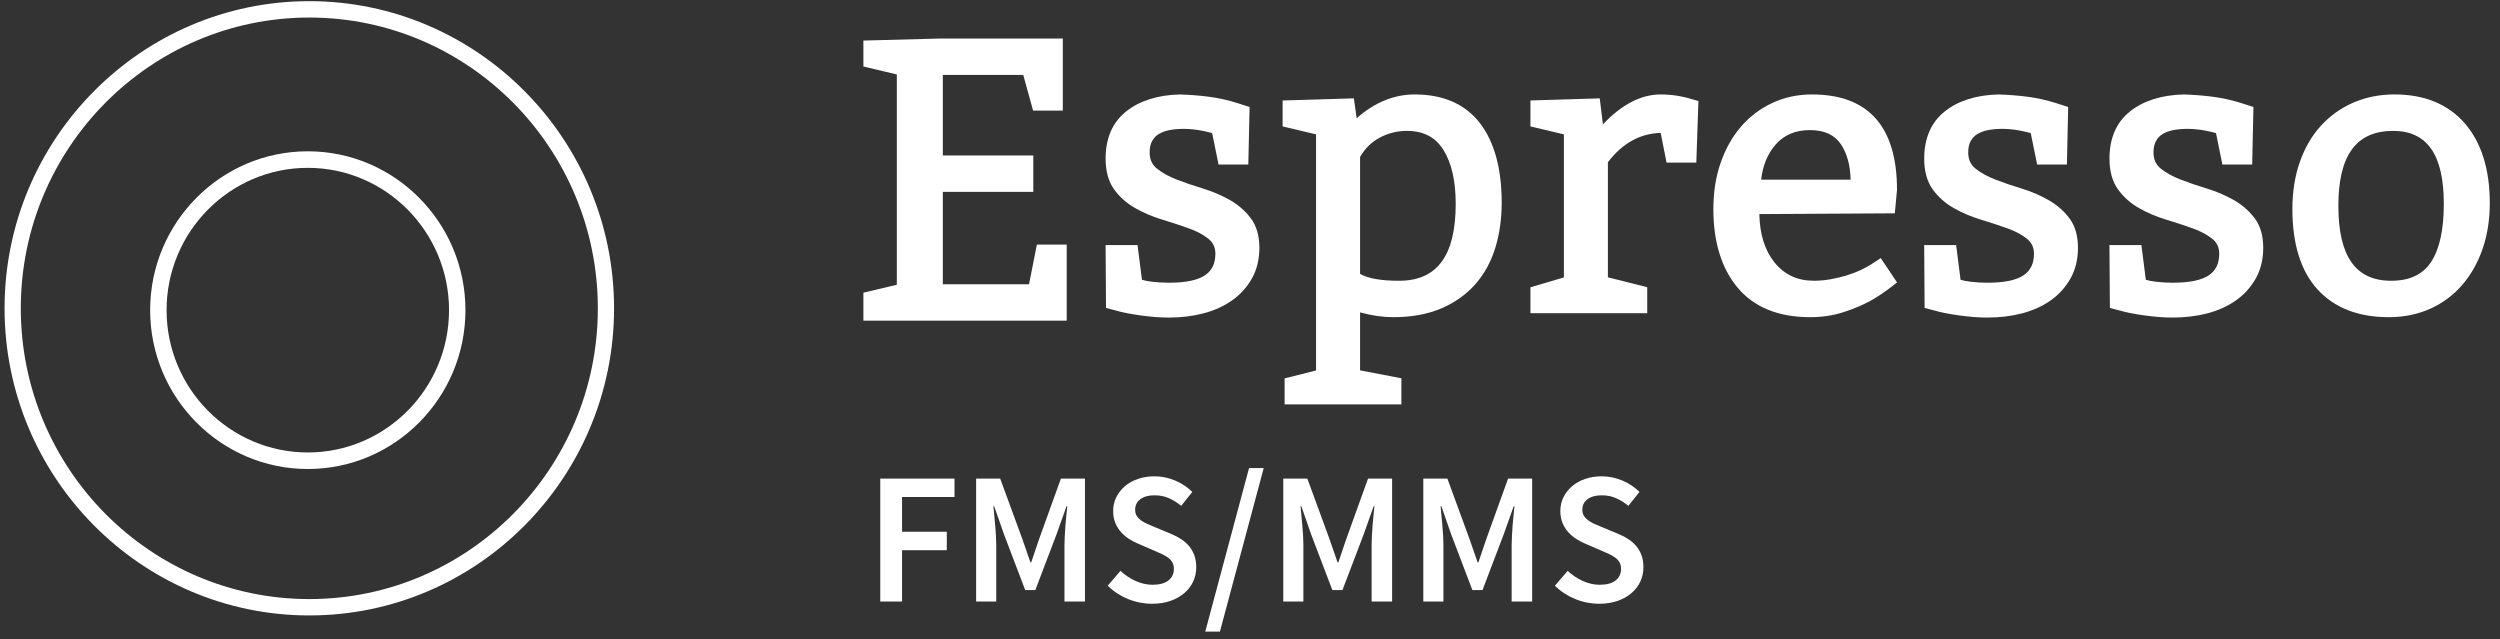 <?xml version="1.0" encoding="UTF-8"?>
<svg width="133px" height="34px" viewBox="0 0 133 34" version="1.1" xmlns="http://www.w3.org/2000/svg" xmlns:xlink="http://www.w3.org/1999/xlink">
    <rect x="0" y="0" width="133" height="34" fill="#333333" stroke="none"/>
    <!-- Generator: Sketch 45.1 (43504) - http://www.bohemiancoding.com/sketch -->
    <title>logo</title>
    <desc>Created with Sketch.</desc>
    <defs></defs>
    <g id="Page-1" stroke="none" stroke-width="1" fill="none" fill-rule="evenodd">
        <g id="logo" fill="#FFFFFF">
            <polygon id="Fill-338" points="54.744 15.122 50.158 15.122 50.158 10.207 54.971 10.207 54.971 8.269 50.158 8.269 50.158 3.987 54.437 3.987 54.96 5.884 56.541 5.884 56.541 2.049 50.029 2.049 45.933 2.158 45.933 3.539 47.711 3.961 47.711 15.148 45.933 15.571 45.933 17.061 56.749 17.061 56.749 13.014 55.162 13.014"></polygon>
            <path d="M65.428,10.64 C64.99,10.391 64.506,10.184 63.991,10.028 C63.488,9.876 63.016,9.713 62.588,9.547 C62.169,9.384 61.817,9.188 61.543,8.965 C61.285,8.755 61.16,8.474 61.16,8.103 C61.16,7.86 61.207,7.653 61.3,7.491 C61.395,7.325 61.516,7.203 61.672,7.116 C61.834,7.025 62.021,6.957 62.23,6.919 C62.76,6.818 63.39,6.846 63.921,6.949 C64.179,7.001 64.368,7.045 64.486,7.081 L64.827,8.755 L66.41,8.755 L66.478,5.693 L65.865,5.495 C65.332,5.325 64.8,5.207 64.284,5.143 C63.78,5.079 63.273,5.041 62.77,5.025 C61.589,5.054 60.627,5.358 59.912,5.928 C59.187,6.505 58.818,7.35 58.818,8.441 C58.818,9.111 58.971,9.66 59.271,10.075 C59.565,10.481 59.942,10.816 60.388,11.069 C60.827,11.32 61.311,11.525 61.826,11.682 C62.329,11.834 62.803,11.989 63.233,12.144 C63.651,12.292 64.001,12.478 64.276,12.694 C64.532,12.895 64.658,13.16 64.658,13.5 C64.658,14.023 64.474,14.399 64.096,14.651 C63.707,14.91 63.065,15.041 62.186,15.041 C61.894,15.041 61.6,15.024 61.312,14.991 C61.069,14.963 60.882,14.926 60.752,14.884 L60.517,13.038 L58.818,13.038 L58.84,16.382 L59.41,16.532 C59.551,16.574 59.735,16.618 59.955,16.661 C60.173,16.704 60.409,16.741 60.663,16.778 C60.916,16.812 61.172,16.841 61.434,16.864 C61.698,16.884 61.95,16.894 62.186,16.894 C62.836,16.894 63.456,16.819 64.028,16.67 C64.605,16.518 65.118,16.285 65.554,15.976 C65.992,15.666 66.345,15.272 66.606,14.806 C66.866,14.34 66.999,13.794 66.999,13.185 C66.999,12.541 66.845,12.012 66.544,11.613 C66.25,11.221 65.875,10.895 65.428,10.64" id="Fill-339"></path>
            <path d="M74.429,14.937 C73.471,14.937 72.774,14.813 72.356,14.57 L72.356,8.348 C72.619,7.894 72.974,7.547 73.409,7.318 C73.856,7.082 74.34,6.963 74.848,6.963 C75.731,6.963 76.368,7.295 76.793,7.98 C77.225,8.673 77.444,9.637 77.444,10.844 C77.444,13.598 76.458,14.937 74.429,14.937 M75.266,5.024 C74.162,5.024 73.123,5.45 72.174,6.291 L72.026,5.233 L68.235,5.346 L68.235,6.726 L70.014,7.148 L70.014,19.709 L68.341,20.13 L68.341,21.513 L74.554,21.513 L74.554,20.125 L72.356,19.702 L72.356,16.619 C72.975,16.789 73.566,16.874 74.115,16.874 C75.078,16.874 75.928,16.721 76.643,16.421 C77.362,16.12 77.972,15.694 78.456,15.156 C78.941,14.618 79.304,13.967 79.539,13.223 C79.771,12.483 79.89,11.661 79.89,10.782 C79.89,8.962 79.497,7.535 78.723,6.538 C77.941,5.535 76.778,5.024 75.266,5.024" id="Fill-341"></path>
            <path d="M88.345,5.025 C87.303,5.025 86.271,5.56 85.275,6.616 L85.106,5.233 L81.419,5.345 L81.419,6.726 L83.199,7.148 L83.199,14.757 L81.419,15.284 L81.419,16.663 L87.632,16.663 L87.632,15.28 L85.54,14.753 L85.54,8.631 C86.305,7.625 87.25,7.1 88.348,7.07 L88.661,8.649 L90.244,8.649 L90.356,5.373 L90.036,5.284 C89.494,5.112 88.925,5.025 88.345,5.025" id="Fill-343"></path>
            <path d="M93.693,9.559 C93.777,8.807 94.037,8.179 94.465,7.69 C94.913,7.179 95.522,6.921 96.277,6.921 C97.049,6.921 97.59,7.165 97.931,7.668 C98.26,8.152 98.436,8.789 98.453,9.559 L93.693,9.559 Z M99.537,14.07 C99.389,14.164 99.203,14.265 98.985,14.368 C98.769,14.47 98.524,14.564 98.259,14.647 C97.991,14.729 97.705,14.799 97.405,14.853 C97.107,14.908 96.805,14.936 96.507,14.936 C95.617,14.936 94.927,14.614 94.395,13.95 C93.884,13.312 93.617,12.451 93.597,11.39 L100.692,11.349 L100.804,11.347 L100.921,10.106 C100.921,6.735 99.4,5.025 96.402,5.025 C95.634,5.025 94.919,5.178 94.277,5.481 C93.636,5.782 93.076,6.208 92.614,6.744 C92.153,7.281 91.789,7.931 91.534,8.673 C91.279,9.412 91.151,10.235 91.151,11.118 C91.151,12.884 91.59,14.298 92.456,15.322 C93.328,16.351 94.621,16.874 96.297,16.874 C96.938,16.874 97.539,16.782 98.083,16.604 C98.625,16.428 99.104,16.225 99.505,16.004 C99.909,15.783 100.356,15.477 100.832,15.096 L100.922,15.024 L100.056,13.73 L99.537,14.07 Z" id="Fill-345"></path>
            <path d="M108.977,10.64 C108.539,10.391 108.055,10.184 107.54,10.028 C107.037,9.876 106.565,9.713 106.137,9.547 C105.718,9.384 105.366,9.188 105.092,8.965 C104.834,8.755 104.709,8.474 104.709,8.103 C104.709,7.86 104.756,7.653 104.849,7.491 C104.944,7.325 105.065,7.203 105.221,7.116 C105.383,7.025 105.57,6.957 105.779,6.919 C106.31,6.818 106.939,6.846 107.47,6.949 C107.728,7.001 107.917,7.045 108.035,7.081 L108.376,8.755 L109.959,8.755 L110.027,5.693 L109.414,5.495 C108.881,5.325 108.349,5.207 107.833,5.143 C107.33,5.079 106.822,5.041 106.319,5.025 C105.138,5.054 104.176,5.358 103.461,5.928 C102.736,6.505 102.368,7.35 102.368,8.441 C102.368,9.111 102.52,9.66 102.82,10.075 C103.114,10.481 103.491,10.816 103.937,11.069 C104.376,11.32 104.86,11.525 105.375,11.682 C105.878,11.834 106.352,11.989 106.782,12.144 C107.2,12.292 107.55,12.478 107.825,12.694 C108.081,12.895 108.207,13.16 108.207,13.5 C108.207,14.023 108.023,14.399 107.645,14.651 C107.256,14.91 106.614,15.041 105.735,15.041 C105.443,15.041 105.149,15.024 104.861,14.991 C104.619,14.963 104.431,14.926 104.301,14.884 L104.067,13.038 L102.367,13.038 L102.389,16.382 L102.959,16.532 C103.1,16.574 103.284,16.618 103.504,16.661 C103.722,16.704 103.958,16.741 104.212,16.778 C104.465,16.812 104.722,16.841 104.983,16.864 C105.247,16.884 105.5,16.894 105.735,16.894 C106.385,16.894 107.005,16.819 107.577,16.67 C108.154,16.518 108.668,16.285 109.103,15.976 C109.541,15.666 109.894,15.272 110.155,14.806 C110.415,14.34 110.548,13.794 110.548,13.185 C110.548,12.541 110.395,12.012 110.093,11.613 C109.799,11.221 109.424,10.895 108.977,10.64" id="Fill-347"></path>
            <path d="M118.834,10.64 C118.395,10.391 117.911,10.184 117.397,10.028 C116.894,9.876 116.421,9.713 115.993,9.547 C115.574,9.384 115.223,9.188 114.947,8.965 C114.691,8.755 114.565,8.474 114.565,8.103 C114.565,7.86 114.612,7.653 114.706,7.491 C114.8,7.325 114.921,7.203 115.077,7.116 C115.239,7.025 115.426,6.957 115.636,6.919 C116.166,6.818 116.795,6.846 117.327,6.949 C117.585,7.001 117.774,7.045 117.891,7.081 L118.232,8.755 L119.816,8.755 L119.883,5.693 L119.271,5.495 C118.737,5.325 118.205,5.207 117.689,5.143 C117.186,5.079 116.679,5.041 116.176,5.025 C114.994,5.054 114.032,5.358 113.317,5.928 C112.592,6.505 112.224,7.35 112.224,8.441 C112.224,9.111 112.377,9.66 112.677,10.075 C112.971,10.481 113.347,10.816 113.794,11.069 C114.233,11.32 114.716,11.525 115.231,11.682 C115.735,11.834 116.208,11.989 116.638,12.144 C117.057,12.292 117.406,12.478 117.681,12.694 C117.938,12.895 118.063,13.16 118.063,13.5 C118.063,14.023 117.879,14.399 117.502,14.651 C117.112,14.91 116.469,15.041 115.592,15.041 C115.299,15.041 115.005,15.024 114.718,14.991 C114.475,14.963 114.287,14.926 114.157,14.884 L113.923,13.038 L112.223,13.038 L112.246,16.382 L112.815,16.532 C112.956,16.574 113.14,16.618 113.361,16.661 C113.579,16.704 113.814,16.741 114.068,16.778 C114.322,16.812 114.578,16.841 114.839,16.864 C115.104,16.884 115.356,16.894 115.592,16.894 C116.242,16.894 116.862,16.819 117.434,16.67 C118.01,16.518 118.524,16.285 118.959,15.976 C119.397,15.666 119.751,15.272 120.011,14.806 C120.272,14.34 120.404,13.794 120.404,13.185 C120.404,12.541 120.251,12.012 119.95,11.613 C119.655,11.221 119.28,10.895 118.834,10.64" id="Fill-349"></path>
            <path d="M127.206,14.937 C125.319,14.937 124.401,13.632 124.401,10.949 C124.401,8.267 125.352,6.963 127.311,6.963 C129.129,6.963 130.011,8.234 130.011,10.845 C130.011,12.218 129.783,13.26 129.332,13.939 C128.885,14.61 128.189,14.937 127.206,14.937 M131.13,6.566 C130.243,5.544 128.987,5.024 127.394,5.024 C126.601,5.024 125.863,5.17 125.2,5.458 C124.537,5.745 123.956,6.16 123.473,6.691 C122.989,7.219 122.612,7.869 122.349,8.62 C122.088,9.367 121.955,10.208 121.955,11.117 C121.955,12.985 122.405,14.425 123.294,15.399 C124.187,16.377 125.461,16.874 127.081,16.874 C127.891,16.874 128.636,16.72 129.297,16.421 C129.96,16.119 130.531,15.693 130.993,15.155 C131.455,14.62 131.819,13.975 132.075,13.238 C132.328,12.504 132.457,11.685 132.457,10.803 C132.457,9.009 132.011,7.583 131.13,6.566" id="Fill-351"></path>
            <path d="M16.457,0.933 C7.993,0.933 1.106,7.872 1.106,16.402 C1.106,24.931 7.993,31.871 16.457,31.871 C24.92,31.871 31.805,24.933 31.805,16.405 C31.805,7.876 24.92,0.935 16.457,0.933 M16.457,32.741 C7.516,32.741 0.243,25.411 0.243,16.402 C0.243,7.392 7.516,0.062 16.457,0.062 C25.397,0.065 32.668,7.397 32.668,16.405 C32.668,25.412 25.396,32.741 16.457,32.741" id="Fill-353"></path>
            <path d="M16.375,8.929 C12.232,8.929 8.862,12.326 8.862,16.501 C8.862,20.675 12.232,24.071 16.375,24.071 L16.378,24.071 C20.519,24.071 23.888,20.675 23.888,16.501 C23.888,12.326 20.517,8.929 16.375,8.929 M16.378,24.951 L16.375,24.951 C11.75,24.951 7.988,21.16 7.988,16.501 C7.988,11.84 11.75,8.049 16.375,8.049 C20.999,8.049 24.762,11.84 24.762,16.501 C24.762,21.16 21.001,24.951 16.378,24.951" id="Fill-356"></path>
            <path d="M46.83,25.46 L50.78,25.46 L50.78,26.44 L47.99,26.44 L47.99,28.29 L50.37,28.29 L50.37,29.27 L47.99,29.27 L47.99,32 L46.83,32 L46.83,25.46 Z M51.93,25.46 L53.21,25.46 L54.39,28.68 L54.82,29.92 L54.86,29.92 L55.28,28.68 L56.44,25.46 L57.72,25.46 L57.72,32 L56.63,32 L56.63,29.01 C56.63,28.857 56.635,28.69 56.645,28.51 C56.655,28.33 56.667,28.148 56.68,27.965 C56.693,27.782 56.71,27.602 56.73,27.425 C56.75,27.248 56.767,27.083 56.78,26.93 L56.74,26.93 L56.21,28.42 L55.08,31.39 L54.54,31.39 L53.41,28.42 L52.89,26.93 L52.85,26.93 C52.863,27.083 52.878,27.248 52.895,27.425 C52.912,27.602 52.928,27.782 52.945,27.965 C52.962,28.148 52.975,28.33 52.985,28.51 C52.995,28.69 53,28.857 53,29.01 L53,32 L51.93,32 L51.93,25.46 Z M59.61,30.37 C59.843,30.59 60.11,30.768 60.41,30.905 C60.71,31.042 61.01,31.11 61.31,31.11 C61.683,31.11 61.967,31.033 62.16,30.88 C62.353,30.727 62.45,30.523 62.45,30.27 C62.45,30.137 62.425,30.023 62.375,29.93 C62.325,29.837 62.255,29.755 62.165,29.685 C62.075,29.615 61.968,29.55 61.845,29.49 C61.722,29.43 61.587,29.37 61.44,29.31 L60.54,28.92 C60.38,28.853 60.222,28.77 60.065,28.67 C59.908,28.57 59.767,28.45 59.64,28.31 C59.513,28.17 59.412,28.007 59.335,27.82 C59.258,27.633 59.22,27.42 59.22,27.18 C59.22,26.92 59.275,26.678 59.385,26.455 C59.495,26.232 59.647,26.037 59.84,25.87 C60.033,25.703 60.265,25.573 60.535,25.48 C60.805,25.387 61.1,25.34 61.42,25.34 C61.8,25.34 62.167,25.415 62.52,25.565 C62.873,25.715 63.177,25.917 63.43,26.17 L62.84,26.91 C62.627,26.737 62.407,26.6 62.18,26.5 C61.953,26.4 61.7,26.35 61.42,26.35 C61.107,26.35 60.857,26.418 60.67,26.555 C60.483,26.692 60.39,26.88 60.39,27.12 C60.39,27.247 60.418,27.355 60.475,27.445 C60.532,27.535 60.608,27.615 60.705,27.685 C60.802,27.755 60.913,27.818 61.04,27.875 C61.167,27.932 61.297,27.987 61.43,28.04 L62.32,28.41 C62.513,28.49 62.69,28.583 62.85,28.69 C63.01,28.797 63.148,28.92 63.265,29.06 C63.382,29.2 63.473,29.362 63.54,29.545 C63.607,29.728 63.64,29.94 63.64,30.18 C63.64,30.447 63.587,30.697 63.48,30.93 C63.373,31.163 63.218,31.368 63.015,31.545 C62.812,31.722 62.565,31.862 62.275,31.965 C61.985,32.068 61.657,32.12 61.29,32.12 C60.85,32.12 60.425,32.037 60.015,31.87 C59.605,31.703 59.243,31.467 58.93,31.16 L59.61,30.37 Z M66.45,24.9 L67.23,24.9 L64.9,33.6 L64.12,33.6 L66.45,24.9 Z M68.27,25.46 L69.55,25.46 L70.73,28.68 L71.16,29.92 L71.2,29.92 L71.62,28.68 L72.78,25.46 L74.06,25.46 L74.06,32 L72.97,32 L72.97,29.01 C72.97,28.857 72.975,28.69 72.985,28.51 C72.995,28.33 73.007,28.148 73.02,27.965 C73.033,27.782 73.05,27.602 73.07,27.425 C73.09,27.248 73.107,27.083 73.12,26.93 L73.08,26.93 L72.55,28.42 L71.42,31.39 L70.88,31.39 L69.75,28.42 L69.23,26.93 L69.19,26.93 C69.203,27.083 69.218,27.248 69.235,27.425 C69.252,27.602 69.268,27.782 69.285,27.965 C69.302,28.148 69.315,28.33 69.325,28.51 C69.335,28.69 69.34,28.857 69.34,29.01 L69.34,32 L68.27,32 L68.27,25.46 Z M75.72,25.46 L77,25.46 L78.18,28.68 L78.61,29.92 L78.65,29.92 L79.07,28.68 L80.23,25.46 L81.51,25.46 L81.51,32 L80.42,32 L80.42,29.01 C80.42,28.857 80.425,28.69 80.435,28.51 C80.445,28.33 80.457,28.148 80.47,27.965 C80.483,27.782 80.5,27.602 80.52,27.425 C80.54,27.248 80.557,27.083 80.57,26.93 L80.53,26.93 L80,28.42 L78.87,31.39 L78.33,31.39 L77.2,28.42 L76.68,26.93 L76.64,26.93 C76.653,27.083 76.668,27.248 76.685,27.425 C76.702,27.602 76.718,27.782 76.735,27.965 C76.752,28.148 76.765,28.33 76.775,28.51 C76.785,28.69 76.79,28.857 76.79,29.01 L76.79,32 L75.72,32 L75.72,25.46 Z M83.4,30.37 C83.633,30.59 83.9,30.768 84.2,30.905 C84.5,31.042 84.8,31.11 85.1,31.11 C85.473,31.11 85.757,31.033 85.95,30.88 C86.143,30.727 86.24,30.523 86.24,30.27 C86.24,30.137 86.215,30.023 86.165,29.93 C86.115,29.837 86.045,29.755 85.955,29.685 C85.865,29.615 85.758,29.55 85.635,29.49 C85.512,29.43 85.377,29.37 85.23,29.31 L84.33,28.92 C84.17,28.853 84.012,28.77 83.855,28.67 C83.698,28.57 83.557,28.45 83.43,28.31 C83.303,28.17 83.202,28.007 83.125,27.82 C83.048,27.633 83.01,27.42 83.01,27.18 C83.01,26.92 83.065,26.678 83.175,26.455 C83.285,26.232 83.437,26.037 83.63,25.87 C83.823,25.703 84.055,25.573 84.325,25.48 C84.595,25.387 84.89,25.34 85.21,25.34 C85.59,25.34 85.957,25.415 86.31,25.565 C86.663,25.715 86.967,25.917 87.22,26.17 L86.63,26.91 C86.417,26.737 86.197,26.6 85.97,26.5 C85.743,26.4 85.49,26.35 85.21,26.35 C84.897,26.35 84.647,26.418 84.46,26.555 C84.273,26.692 84.18,26.88 84.18,27.12 C84.18,27.247 84.208,27.355 84.265,27.445 C84.322,27.535 84.398,27.615 84.495,27.685 C84.592,27.755 84.703,27.818 84.83,27.875 C84.957,27.932 85.087,27.987 85.22,28.04 L86.11,28.41 C86.303,28.49 86.48,28.583 86.64,28.69 C86.8,28.797 86.938,28.92 87.055,29.06 C87.172,29.2 87.263,29.362 87.33,29.545 C87.397,29.728 87.43,29.94 87.43,30.18 C87.43,30.447 87.377,30.697 87.27,30.93 C87.163,31.163 87.008,31.368 86.805,31.545 C86.602,31.722 86.355,31.862 86.065,31.965 C85.775,32.068 85.447,32.12 85.08,32.12 C84.64,32.12 84.215,32.037 83.805,31.87 C83.395,31.703 83.033,31.467 82.72,31.16 L83.4,30.37 Z" id="FMS/MMS"></path>
        </g>
    </g>
</svg>